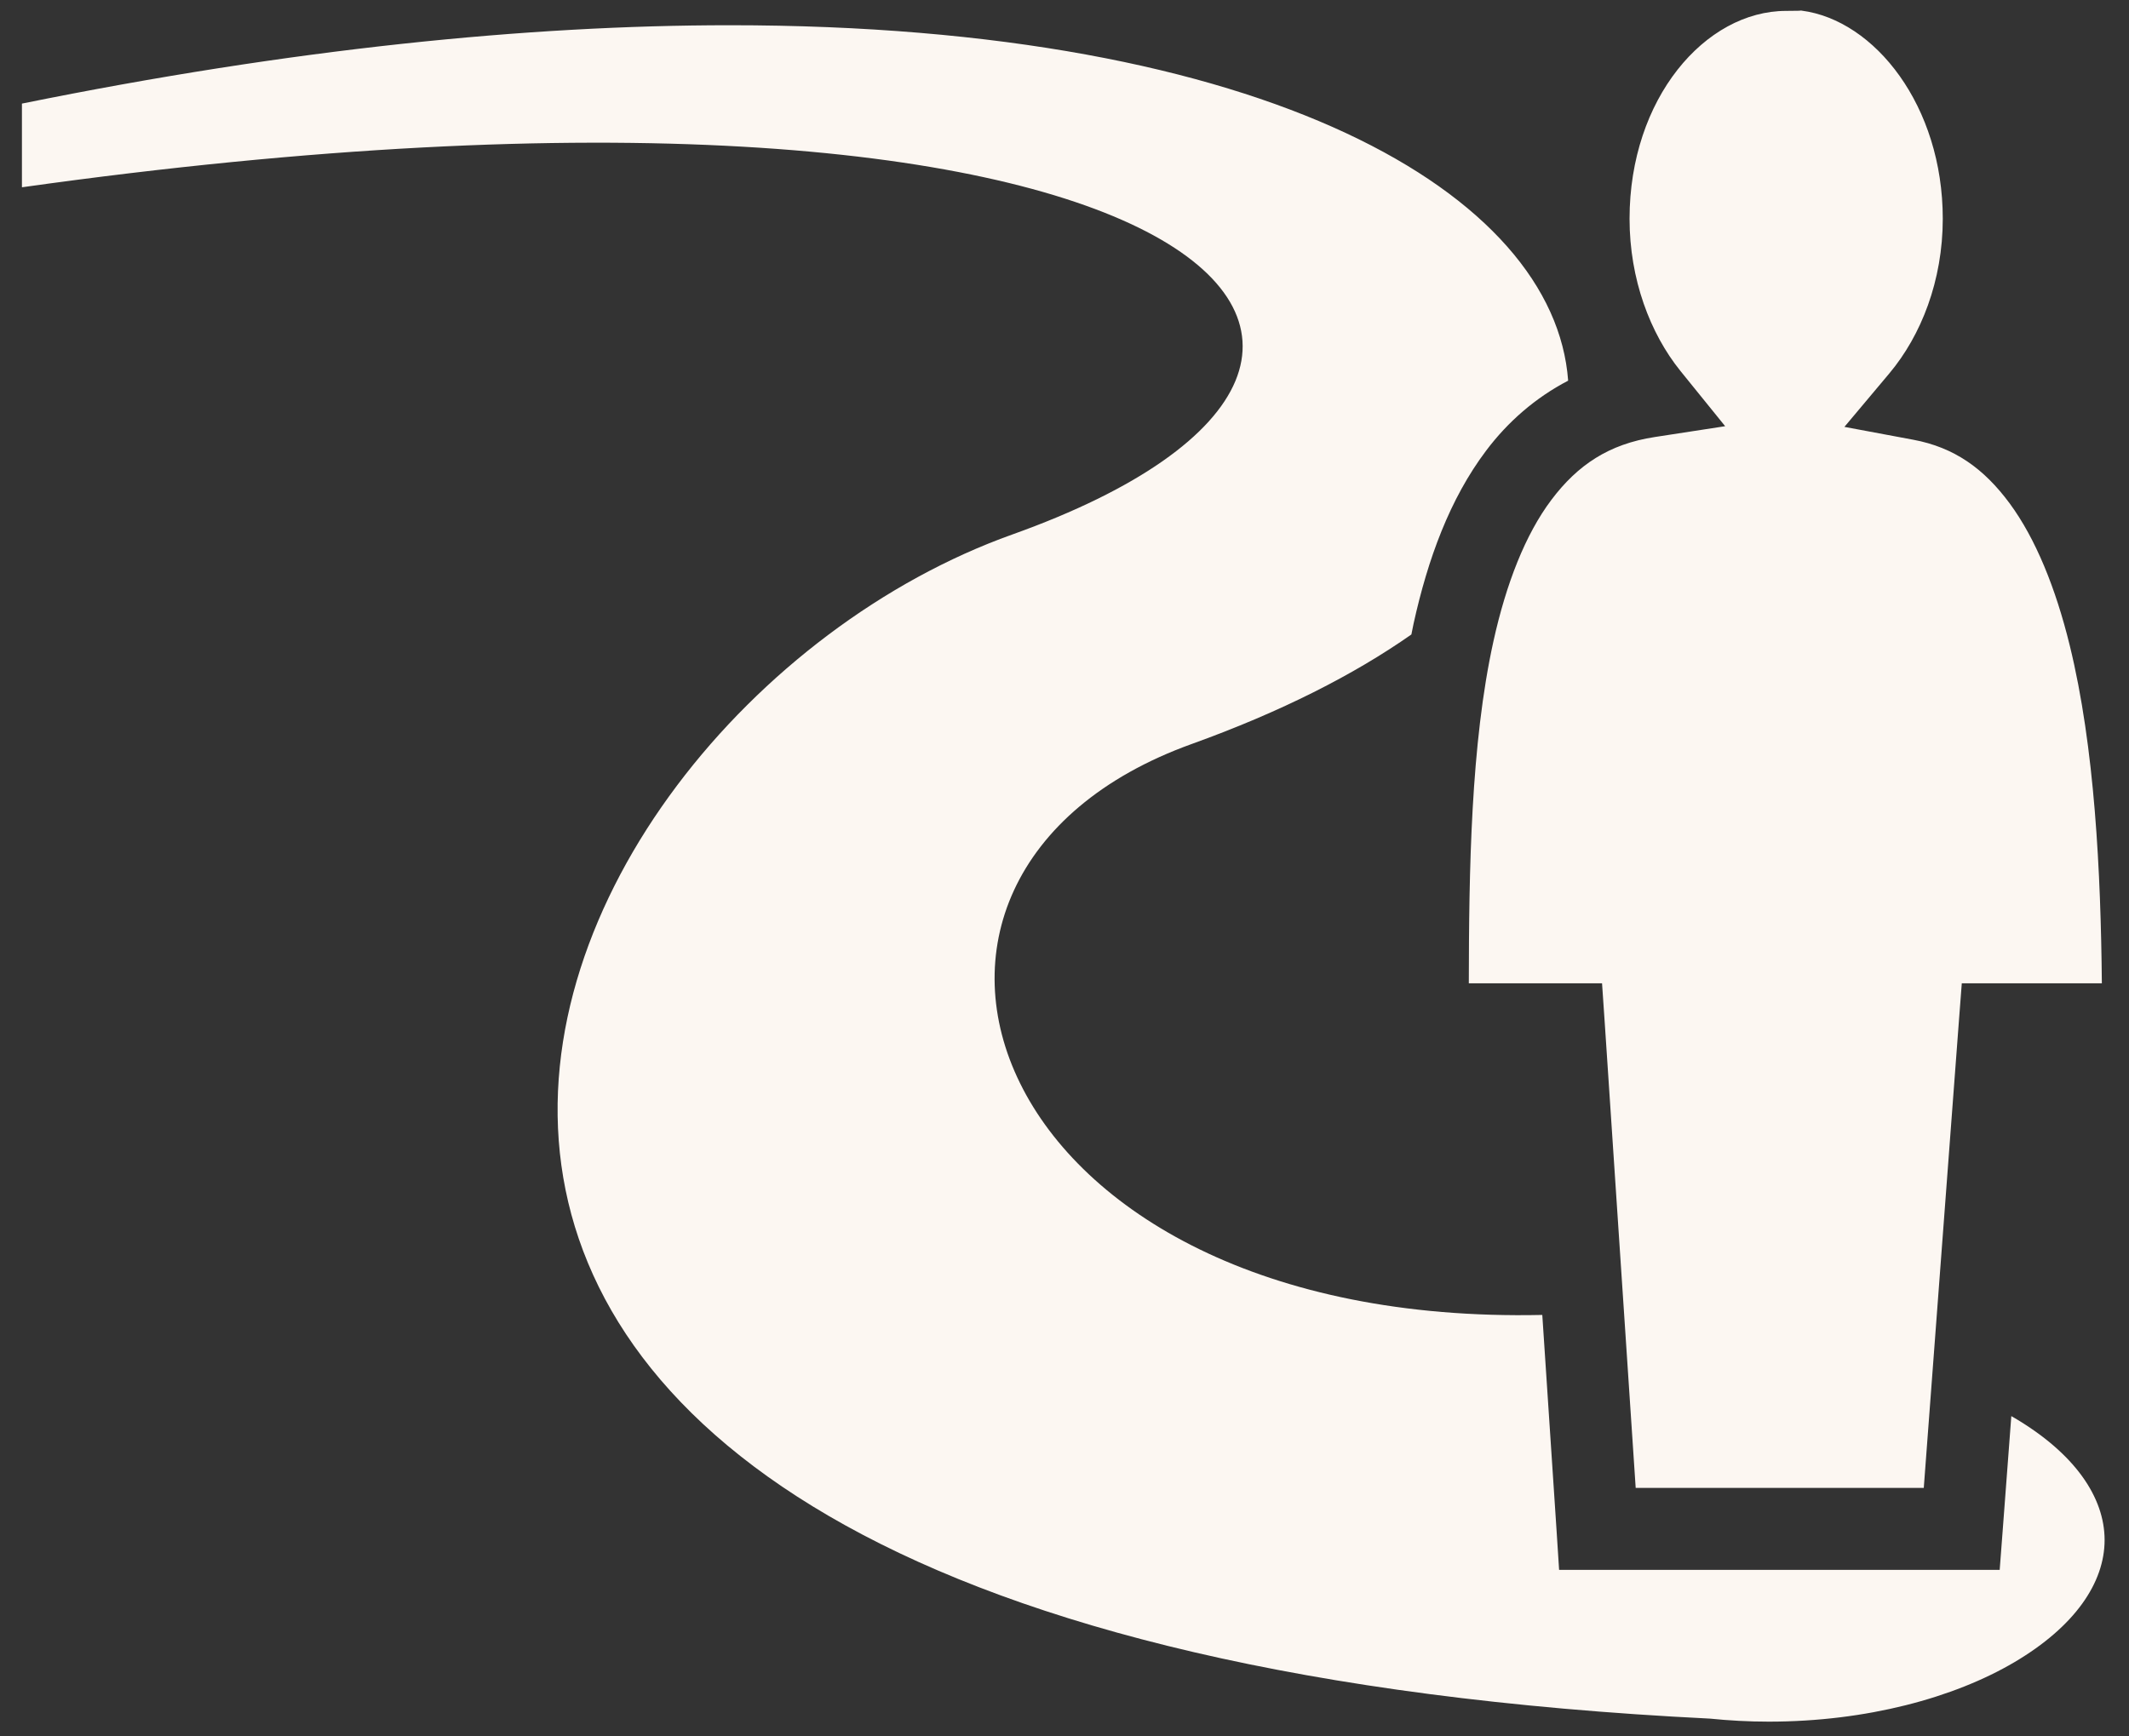 <svg width="76" height="62" viewBox="0 0 76 62" fill="none" xmlns="http://www.w3.org/2000/svg">
<rect x="0" y="0" width="76" height="62" fill="#333333" stroke="none"/>
<path d="M64.279 0.374C64.331 0.382 64.145 0.389 63.762 0.389C60.869 0.389 58.171 3.523 58.171 7.811C58.171 9.972 58.907 11.906 59.987 13.245L61.584 15.218L59.074 15.604C57.424 15.856 56.314 16.609 55.383 17.845C54.451 19.081 53.766 20.842 53.312 22.898C52.502 26.569 52.439 31.09 52.433 35.11H57.189L57.282 36.473L58.39 53.128H68.674L69.928 36.458L70.031 35.11H75.031C74.993 31.144 74.778 26.683 73.883 23.04C73.382 20.995 72.667 19.235 71.745 17.981C70.822 16.728 69.76 15.973 68.297 15.701L65.841 15.242L67.448 13.328C68.577 11.981 69.352 10.025 69.352 7.81C69.352 3.789 66.93 0.716 64.308 0.379L64.279 0.374L64.279 0.374ZM26.037 0.901C18.865 0.902 10.437 1.741 0.783 3.699V6.687C42.661 0.805 54.15 12.648 36.135 19.085C17.802 25.635 3.244 58.5 61.042 61.365C61.724 61.434 62.425 61.473 63.141 61.473C66.623 61.473 69.757 60.621 71.911 59.349C74.065 58.077 75.129 56.514 75.129 54.988C75.129 53.463 74.065 51.9 71.911 50.628C71.875 50.607 71.836 50.586 71.799 50.564L71.487 54.7L71.384 56.053H55.656L55.568 54.686L55.056 46.951C35.025 47.389 29.547 31.247 42.541 26.565C45.726 25.418 48.336 24.091 50.383 22.654C50.409 22.526 50.433 22.396 50.461 22.268C50.971 19.96 51.751 17.816 53.054 16.087C53.827 15.061 54.81 14.201 55.979 13.592C55.49 6.944 45.301 0.898 26.037 0.901H26.037Z" fill="#FCF7F2"/>
</svg>
